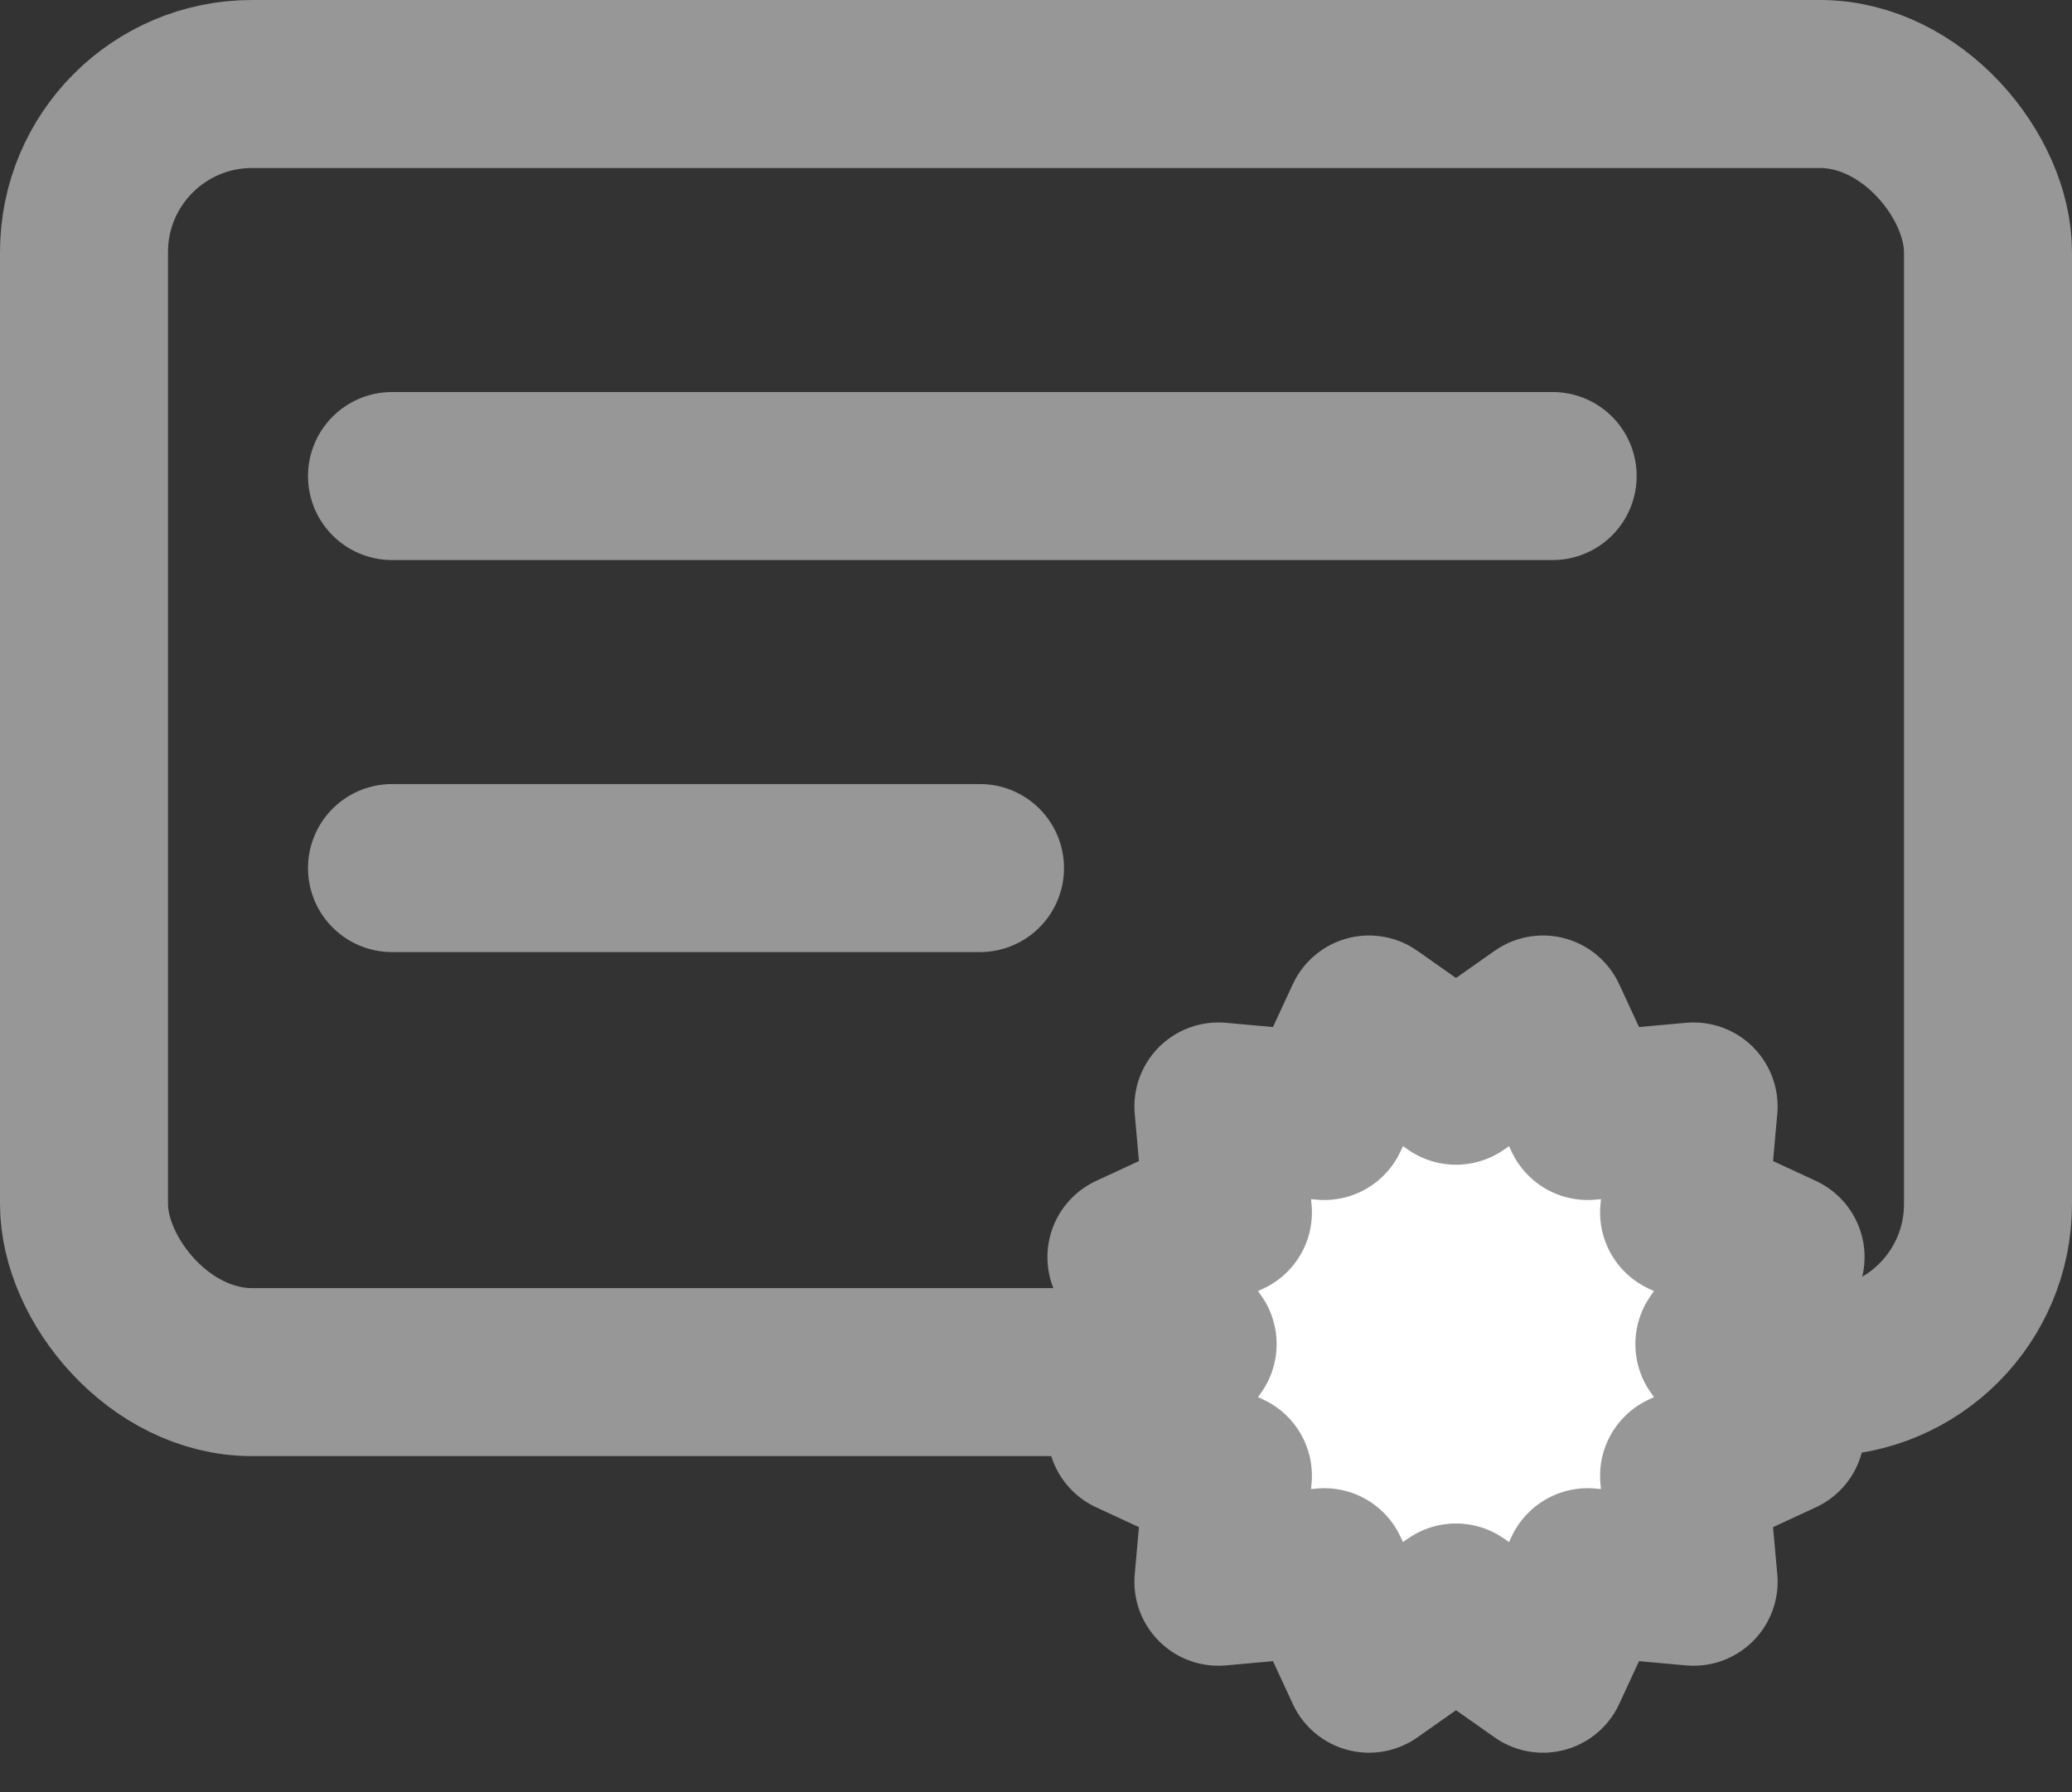 <svg xmlns="http://www.w3.org/2000/svg" width="37" height="32" viewBox="0 0 37 32">
    <rect x="0" y="0" width="37" height="32" fill="#333333" stroke="none"/>
    <g fill="none" fill-rule="evenodd" stroke="#979797" stroke-width="3">
        <rect width="34" height="23" x="1.5" y="1.5" rx="3"/>
        <path fill="#FFF" stroke-linecap="round" stroke-linejoin="round" d="M26 28.703l-1.553 1.093-.798-1.723-1.892.17.17-1.892-1.723-.798L21.297 24l-1.093-1.553 1.723-.798-.17-1.892 1.892.17.798-1.723L26 19.297l1.553-1.093.798 1.723 1.892-.17-.17 1.892 1.723.798L30.703 24l1.093 1.553-1.723.798.17 1.892-1.892-.17-.798 1.723z"/>
        <path stroke-linecap="round" stroke-linejoin="round" d="M7 8.5h20.726M7 15.5h10.5"/>
    </g>
</svg>
